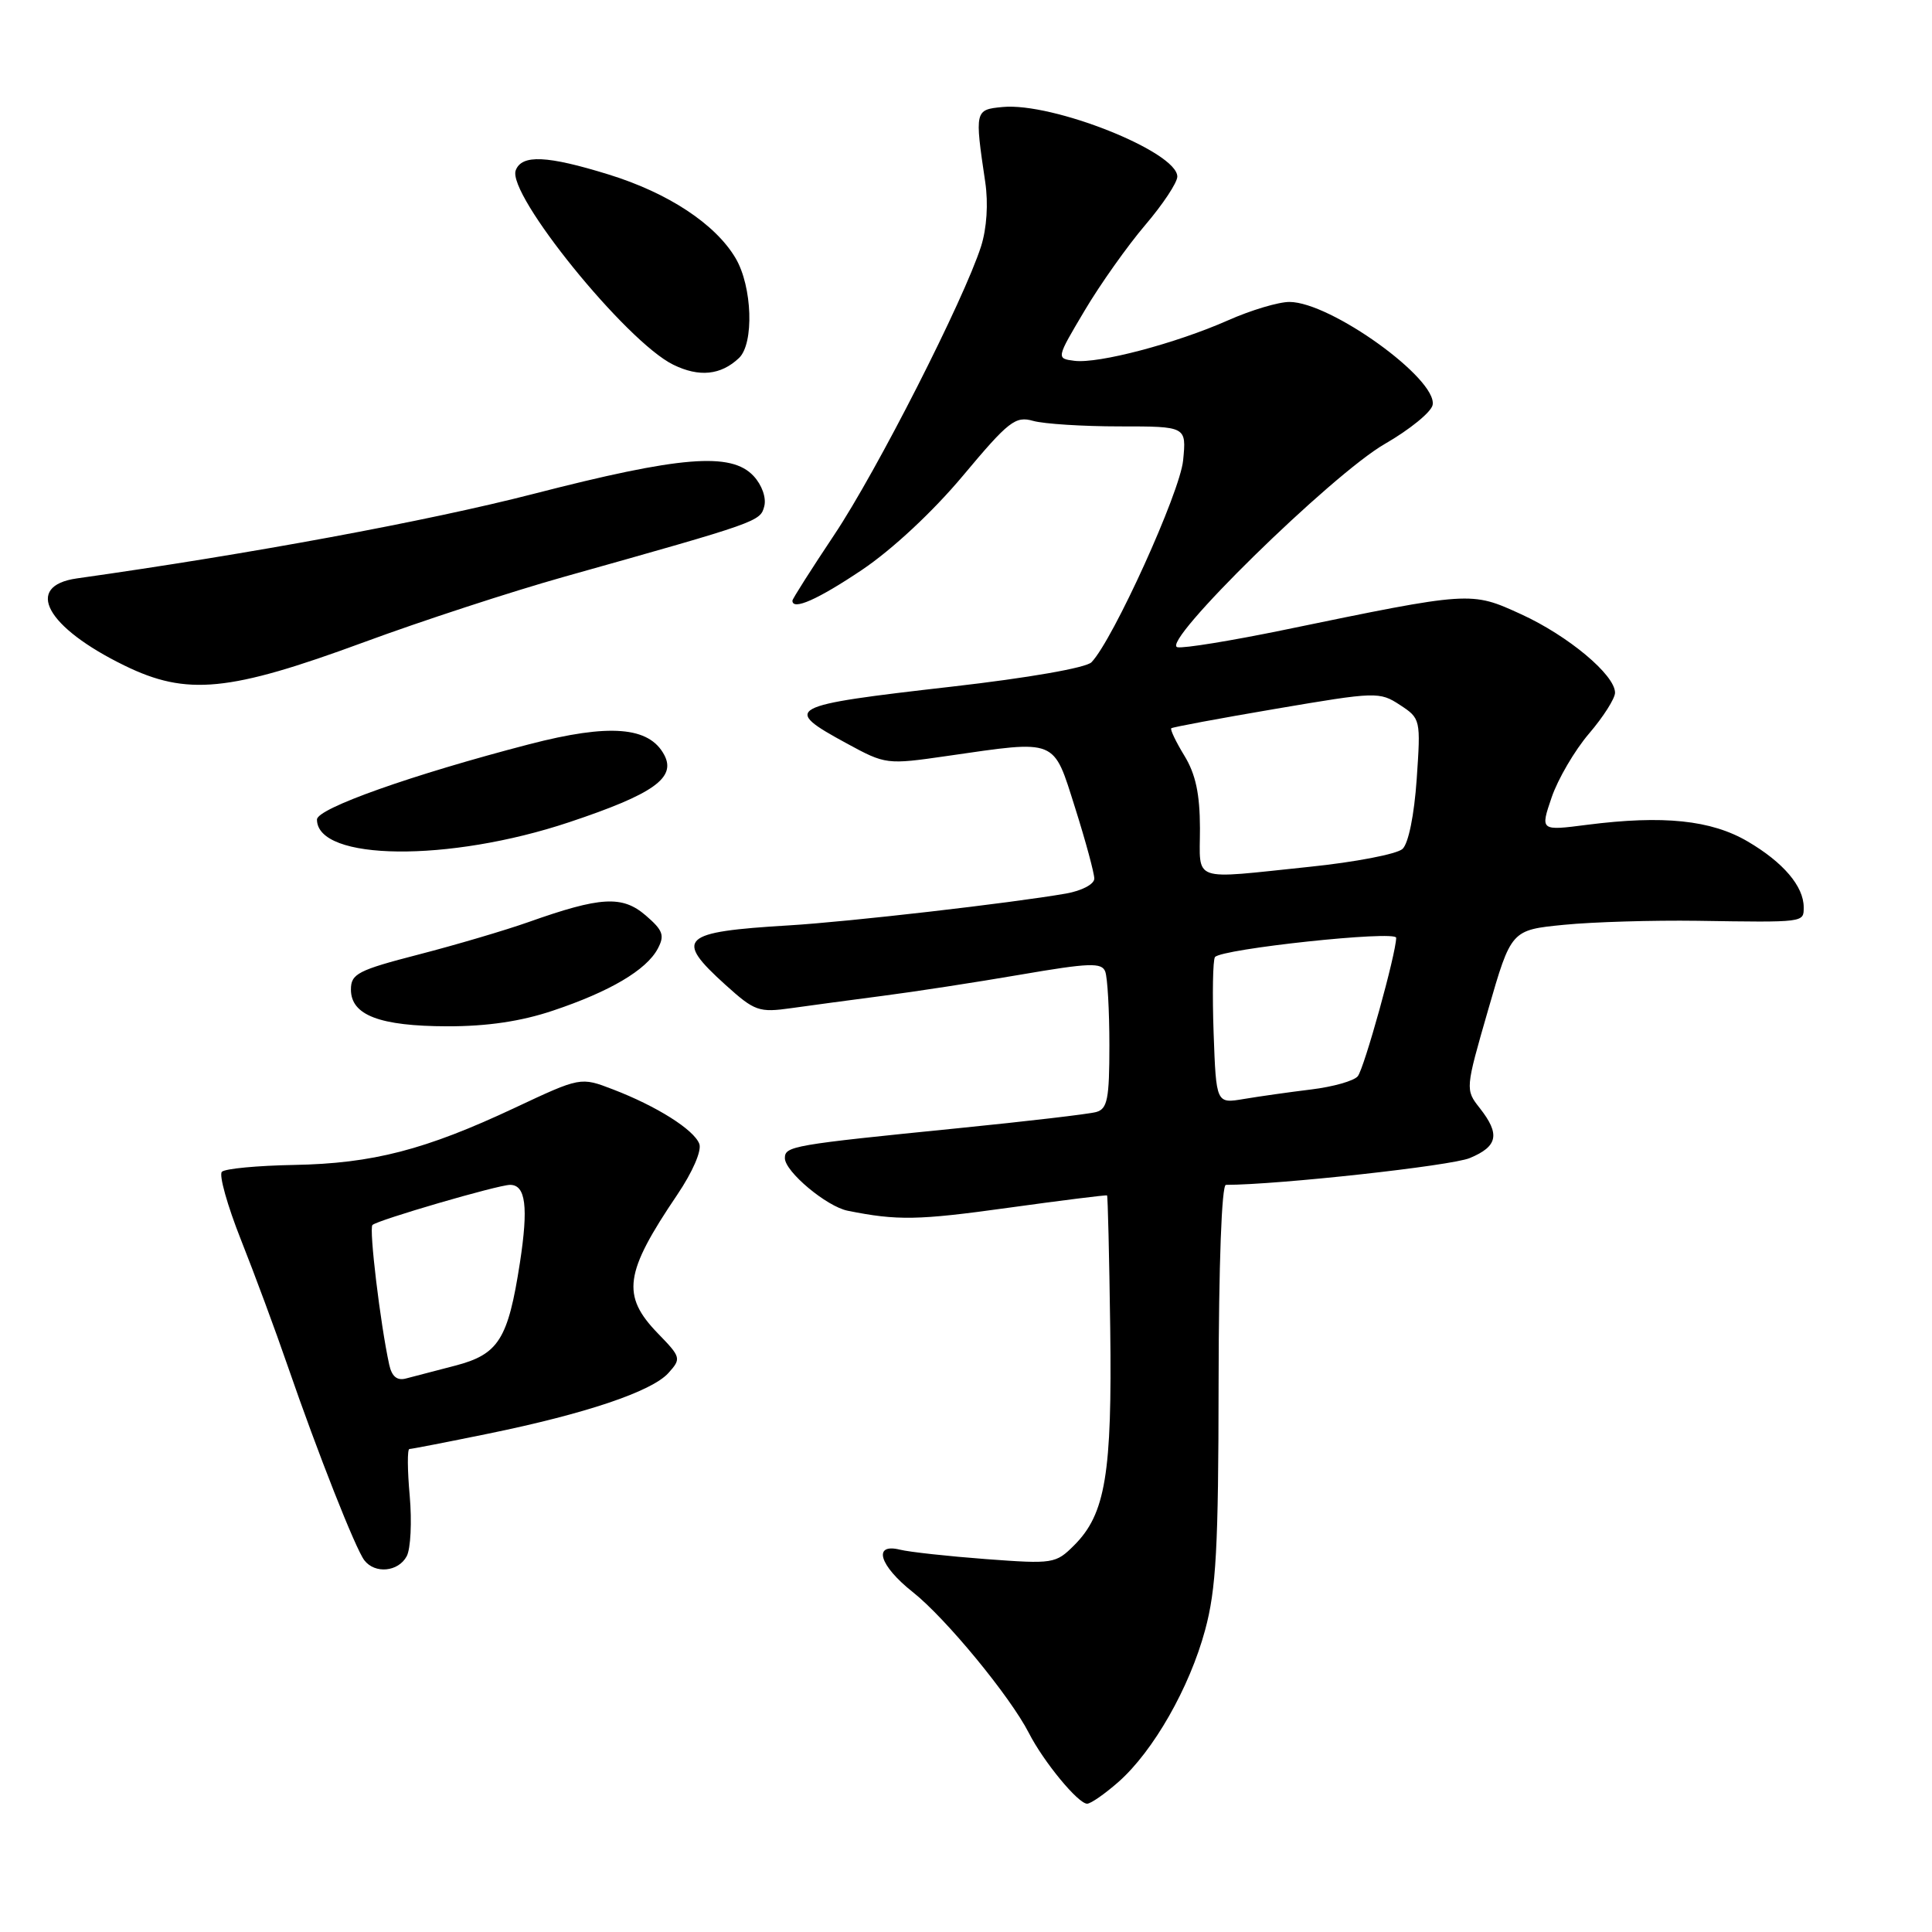 <?xml version="1.0" encoding="UTF-8" standalone="no"?>
<!DOCTYPE svg PUBLIC "-//W3C//DTD SVG 1.1//EN" "http://www.w3.org/Graphics/SVG/1.1/DTD/svg11.dtd" >
<svg xmlns="http://www.w3.org/2000/svg" xmlns:xlink="http://www.w3.org/1999/xlink" version="1.1" viewBox="0 0 256 256">
 <g >
 <path fill="currentColor"
d=" M 148.22 236.10 C 152.83 232.02 157.62 223.63 159.68 216.00 C 161.15 210.59 161.45 205.10 161.47 183.25 C 161.49 167.49 161.88 157.00 162.44 157.00 C 169.39 156.99 192.29 154.48 194.75 153.45 C 198.48 151.90 198.80 150.29 196.07 146.82 C 194.15 144.38 194.16 144.31 197.19 133.80 C 200.24 123.23 200.24 123.23 207.25 122.54 C 211.10 122.16 219.04 121.93 224.88 122.01 C 239.18 122.23 239.00 122.25 239.00 120.22 C 239.00 117.44 236.29 114.26 231.58 111.50 C 226.74 108.66 220.40 108.00 210.30 109.29 C 204.09 110.09 204.09 110.09 205.60 105.66 C 206.43 103.23 208.66 99.42 210.55 97.21 C 212.45 94.99 214.00 92.55 214.00 91.79 C 214.00 89.43 207.80 84.25 201.58 81.40 C 194.88 78.34 195.00 78.33 170.02 83.49 C 163.16 84.90 156.86 85.93 156.02 85.76 C 153.59 85.29 176.47 62.86 183.50 58.82 C 186.80 56.92 189.65 54.60 189.83 53.66 C 190.49 50.22 176.33 40.03 170.87 40.01 C 169.43 40.00 165.75 41.10 162.71 42.45 C 155.77 45.52 145.55 48.21 142.37 47.81 C 139.95 47.50 139.95 47.50 143.71 41.17 C 145.77 37.69 149.39 32.59 151.73 29.84 C 154.08 27.09 156.00 24.19 156.00 23.40 C 156.00 20.12 139.49 13.54 132.84 14.18 C 129.17 14.53 129.14 14.64 130.55 24.13 C 130.97 26.97 130.75 30.26 130.00 32.63 C 127.73 39.72 116.20 62.39 110.56 70.84 C 107.50 75.43 105.00 79.36 105.00 79.59 C 105.00 80.93 108.35 79.45 114.22 75.51 C 118.22 72.82 123.60 67.81 127.60 63.03 C 133.65 55.80 134.54 55.10 136.90 55.77 C 138.33 56.17 143.48 56.50 148.35 56.50 C 157.21 56.50 157.21 56.50 156.77 61.00 C 156.36 65.24 147.49 84.78 144.63 87.75 C 143.92 88.49 136.22 89.83 126.15 90.98 C 104.10 93.50 103.55 93.80 112.20 98.51 C 117.35 101.31 117.48 101.33 125.50 100.17 C 140.21 98.05 139.52 97.77 142.46 107.05 C 143.86 111.48 145.00 115.70 145.00 116.42 C 145.00 117.16 143.35 118.03 141.25 118.40 C 134.04 119.66 112.43 122.15 104.50 122.62 C 90.20 123.48 89.30 124.33 96.13 130.50 C 100.01 134.00 100.55 134.19 104.88 133.58 C 107.42 133.22 112.88 132.49 117.00 131.95 C 121.12 131.42 129.32 130.16 135.20 129.15 C 144.35 127.58 145.99 127.52 146.45 128.74 C 146.75 129.52 147.00 133.92 147.00 138.51 C 147.00 145.62 146.74 146.94 145.25 147.35 C 144.29 147.62 136.07 148.58 127.00 149.49 C 104.95 151.70 104.00 151.87 104.00 153.46 C 104.00 155.24 109.54 159.88 112.33 160.43 C 118.90 161.75 121.63 161.70 133.51 160.05 C 140.65 159.06 146.58 158.32 146.69 158.40 C 146.79 158.47 146.98 166.40 147.11 176.02 C 147.37 195.27 146.48 200.61 142.34 204.75 C 139.89 207.20 139.55 207.25 130.66 206.59 C 125.62 206.21 120.49 205.65 119.25 205.34 C 115.60 204.44 116.51 207.45 120.95 210.96 C 125.32 214.42 133.84 224.77 136.33 229.63 C 138.28 233.45 142.86 239.00 144.05 239.00 C 144.54 239.00 146.41 237.69 148.22 236.10 Z  M 53.89 206.21 C 54.42 205.22 54.59 201.62 54.29 198.21 C 53.98 194.79 53.96 192.00 54.25 192.00 C 54.54 192.00 59.22 191.09 64.64 189.98 C 77.56 187.34 86.34 184.39 88.56 181.94 C 90.29 180.02 90.25 179.85 87.17 176.68 C 82.31 171.66 82.73 168.67 89.74 158.31 C 91.77 155.30 93.01 152.46 92.66 151.56 C 91.94 149.68 87.01 146.57 81.22 144.35 C 76.93 142.70 76.93 142.70 68.22 146.79 C 56.34 152.37 49.37 154.17 38.97 154.36 C 34.12 154.45 29.81 154.85 29.40 155.27 C 28.99 155.68 30.12 159.72 31.92 164.26 C 33.72 168.79 36.51 176.32 38.12 181.00 C 42.11 192.56 47.11 205.23 48.28 206.75 C 49.69 208.58 52.78 208.28 53.89 206.21 Z  M 73.28 133.91 C 80.81 131.39 85.64 128.54 87.15 125.72 C 88.10 123.94 87.86 123.28 85.55 121.29 C 82.45 118.63 79.59 118.79 70.00 122.19 C 66.97 123.26 60.45 125.19 55.50 126.47 C 47.42 128.56 46.50 129.03 46.50 131.12 C 46.50 134.52 50.31 135.97 59.28 135.99 C 64.55 136.00 69.07 135.33 73.28 133.91 Z  M 75.44 108.94 C 86.59 105.22 89.64 103.06 88.01 100.02 C 86.01 96.27 80.76 95.86 70.15 98.61 C 54.57 102.66 42.00 107.12 42.00 108.59 C 42.00 114.09 59.49 114.27 75.44 108.94 Z  M 48.24 85.09 C 55.80 82.30 67.73 78.40 74.74 76.43 C 100.59 69.16 100.74 69.11 101.27 67.08 C 101.56 65.96 100.96 64.26 99.85 63.07 C 96.88 59.88 90.16 60.43 70.66 65.45 C 56.62 69.06 33.17 73.40 10.20 76.64 C 3.12 77.64 6.11 83.12 16.50 88.19 C 24.76 92.23 30.35 91.68 48.24 85.09 Z  M 97.92 47.44 C 99.94 45.52 99.69 37.97 97.47 34.21 C 94.79 29.68 88.54 25.56 80.64 23.12 C 72.49 20.60 69.15 20.45 68.34 22.56 C 67.13 25.71 82.96 45.26 89.20 48.32 C 92.64 50.01 95.51 49.72 97.92 47.44 Z  M 160.81 136.87 C 160.63 131.72 160.71 127.20 160.99 126.82 C 161.82 125.73 185.00 123.25 185.00 124.26 C 185.00 126.31 180.76 141.58 179.91 142.61 C 179.40 143.23 176.62 144.01 173.74 144.36 C 170.86 144.71 166.85 145.28 164.82 145.62 C 161.15 146.24 161.15 146.24 160.81 136.87 Z  M 159.00 109.75 C 158.99 105.21 158.43 102.58 156.94 100.14 C 155.81 98.29 155.03 96.65 155.20 96.50 C 155.36 96.35 161.63 95.18 169.11 93.91 C 182.34 91.66 182.80 91.64 185.50 93.41 C 188.24 95.20 188.26 95.33 187.72 103.24 C 187.39 108.00 186.63 111.76 185.84 112.49 C 185.10 113.17 179.55 114.24 173.50 114.86 C 157.61 116.51 159.00 117.00 159.00 109.75 Z  M 51.57 180.81 C 50.39 175.41 48.88 162.79 49.35 162.32 C 50.00 161.67 66.01 157.00 67.59 157.00 C 69.66 157.00 70.03 159.92 68.89 167.33 C 67.32 177.48 66.07 179.46 60.30 180.96 C 57.66 181.65 54.73 182.42 53.78 182.66 C 52.61 182.97 51.91 182.39 51.57 180.81 Z "/>
</g>
</svg>